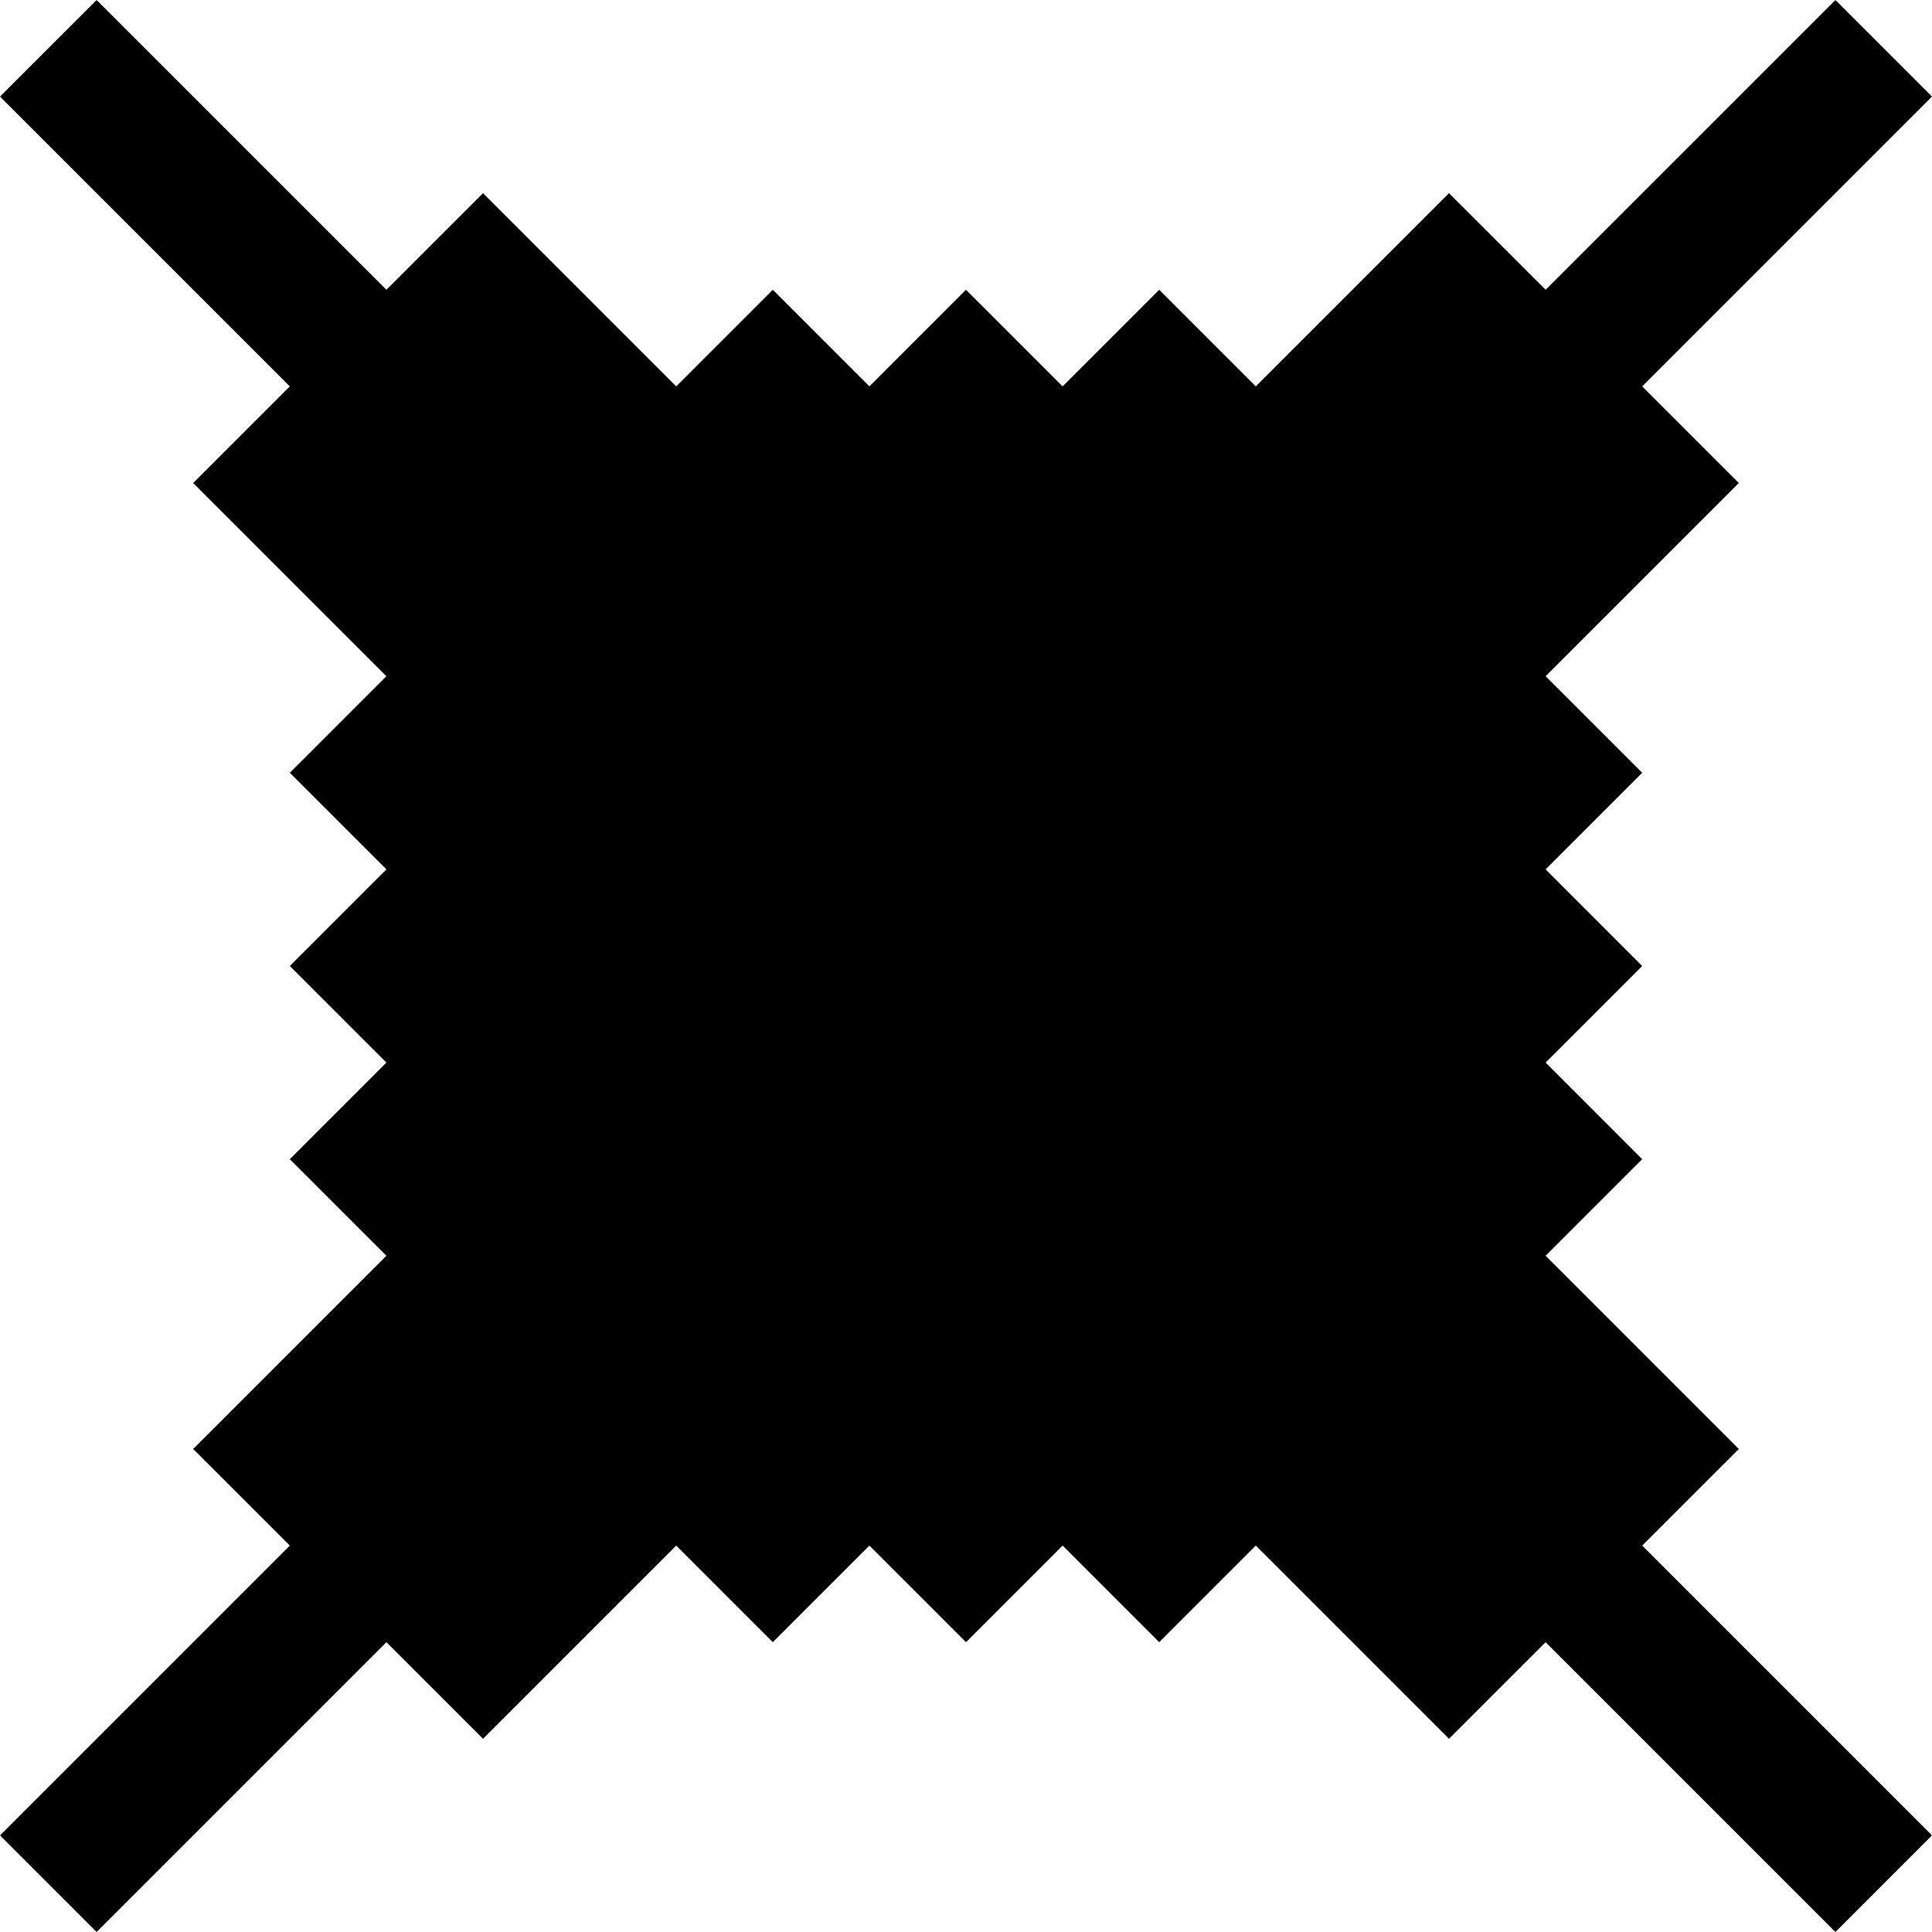 <?xml version="1.0" encoding="UTF-8"?><svg xmlns="http://www.w3.org/2000/svg" viewBox="0 0 516.12 516.12"><g id="a"/><g id="b"><g id="c"><polygon points="438.7 412.89 516.12 490.31 490.32 516.12 412.9 438.7 387.09 464.5 335.48 412.89 309.67 438.7 283.87 412.89 258.06 438.7 232.26 412.89 206.45 438.7 180.64 412.89 129.03 464.5 103.23 438.7 25.81 516.12 0 490.31 77.42 412.89 51.61 387.09 103.23 335.47 77.42 309.67 103.23 283.86 77.42 258.06 103.23 232.25 77.42 206.44 103.22 180.64 51.61 129.03 77.42 103.22 0 25.8 25.81 0 103.23 77.41 129.03 51.61 180.64 103.22 206.45 77.41 232.26 103.22 258.06 77.41 283.87 103.22 309.67 77.41 335.48 103.22 387.09 51.61 412.9 77.41 490.32 0 516.12 25.8 438.7 103.22 464.51 129.03 412.9 180.64 438.7 206.44 412.9 232.25 438.7 258.06 412.9 283.86 438.7 309.67 412.9 335.47 464.51 387.09 438.7 412.89"/></g></g></svg>